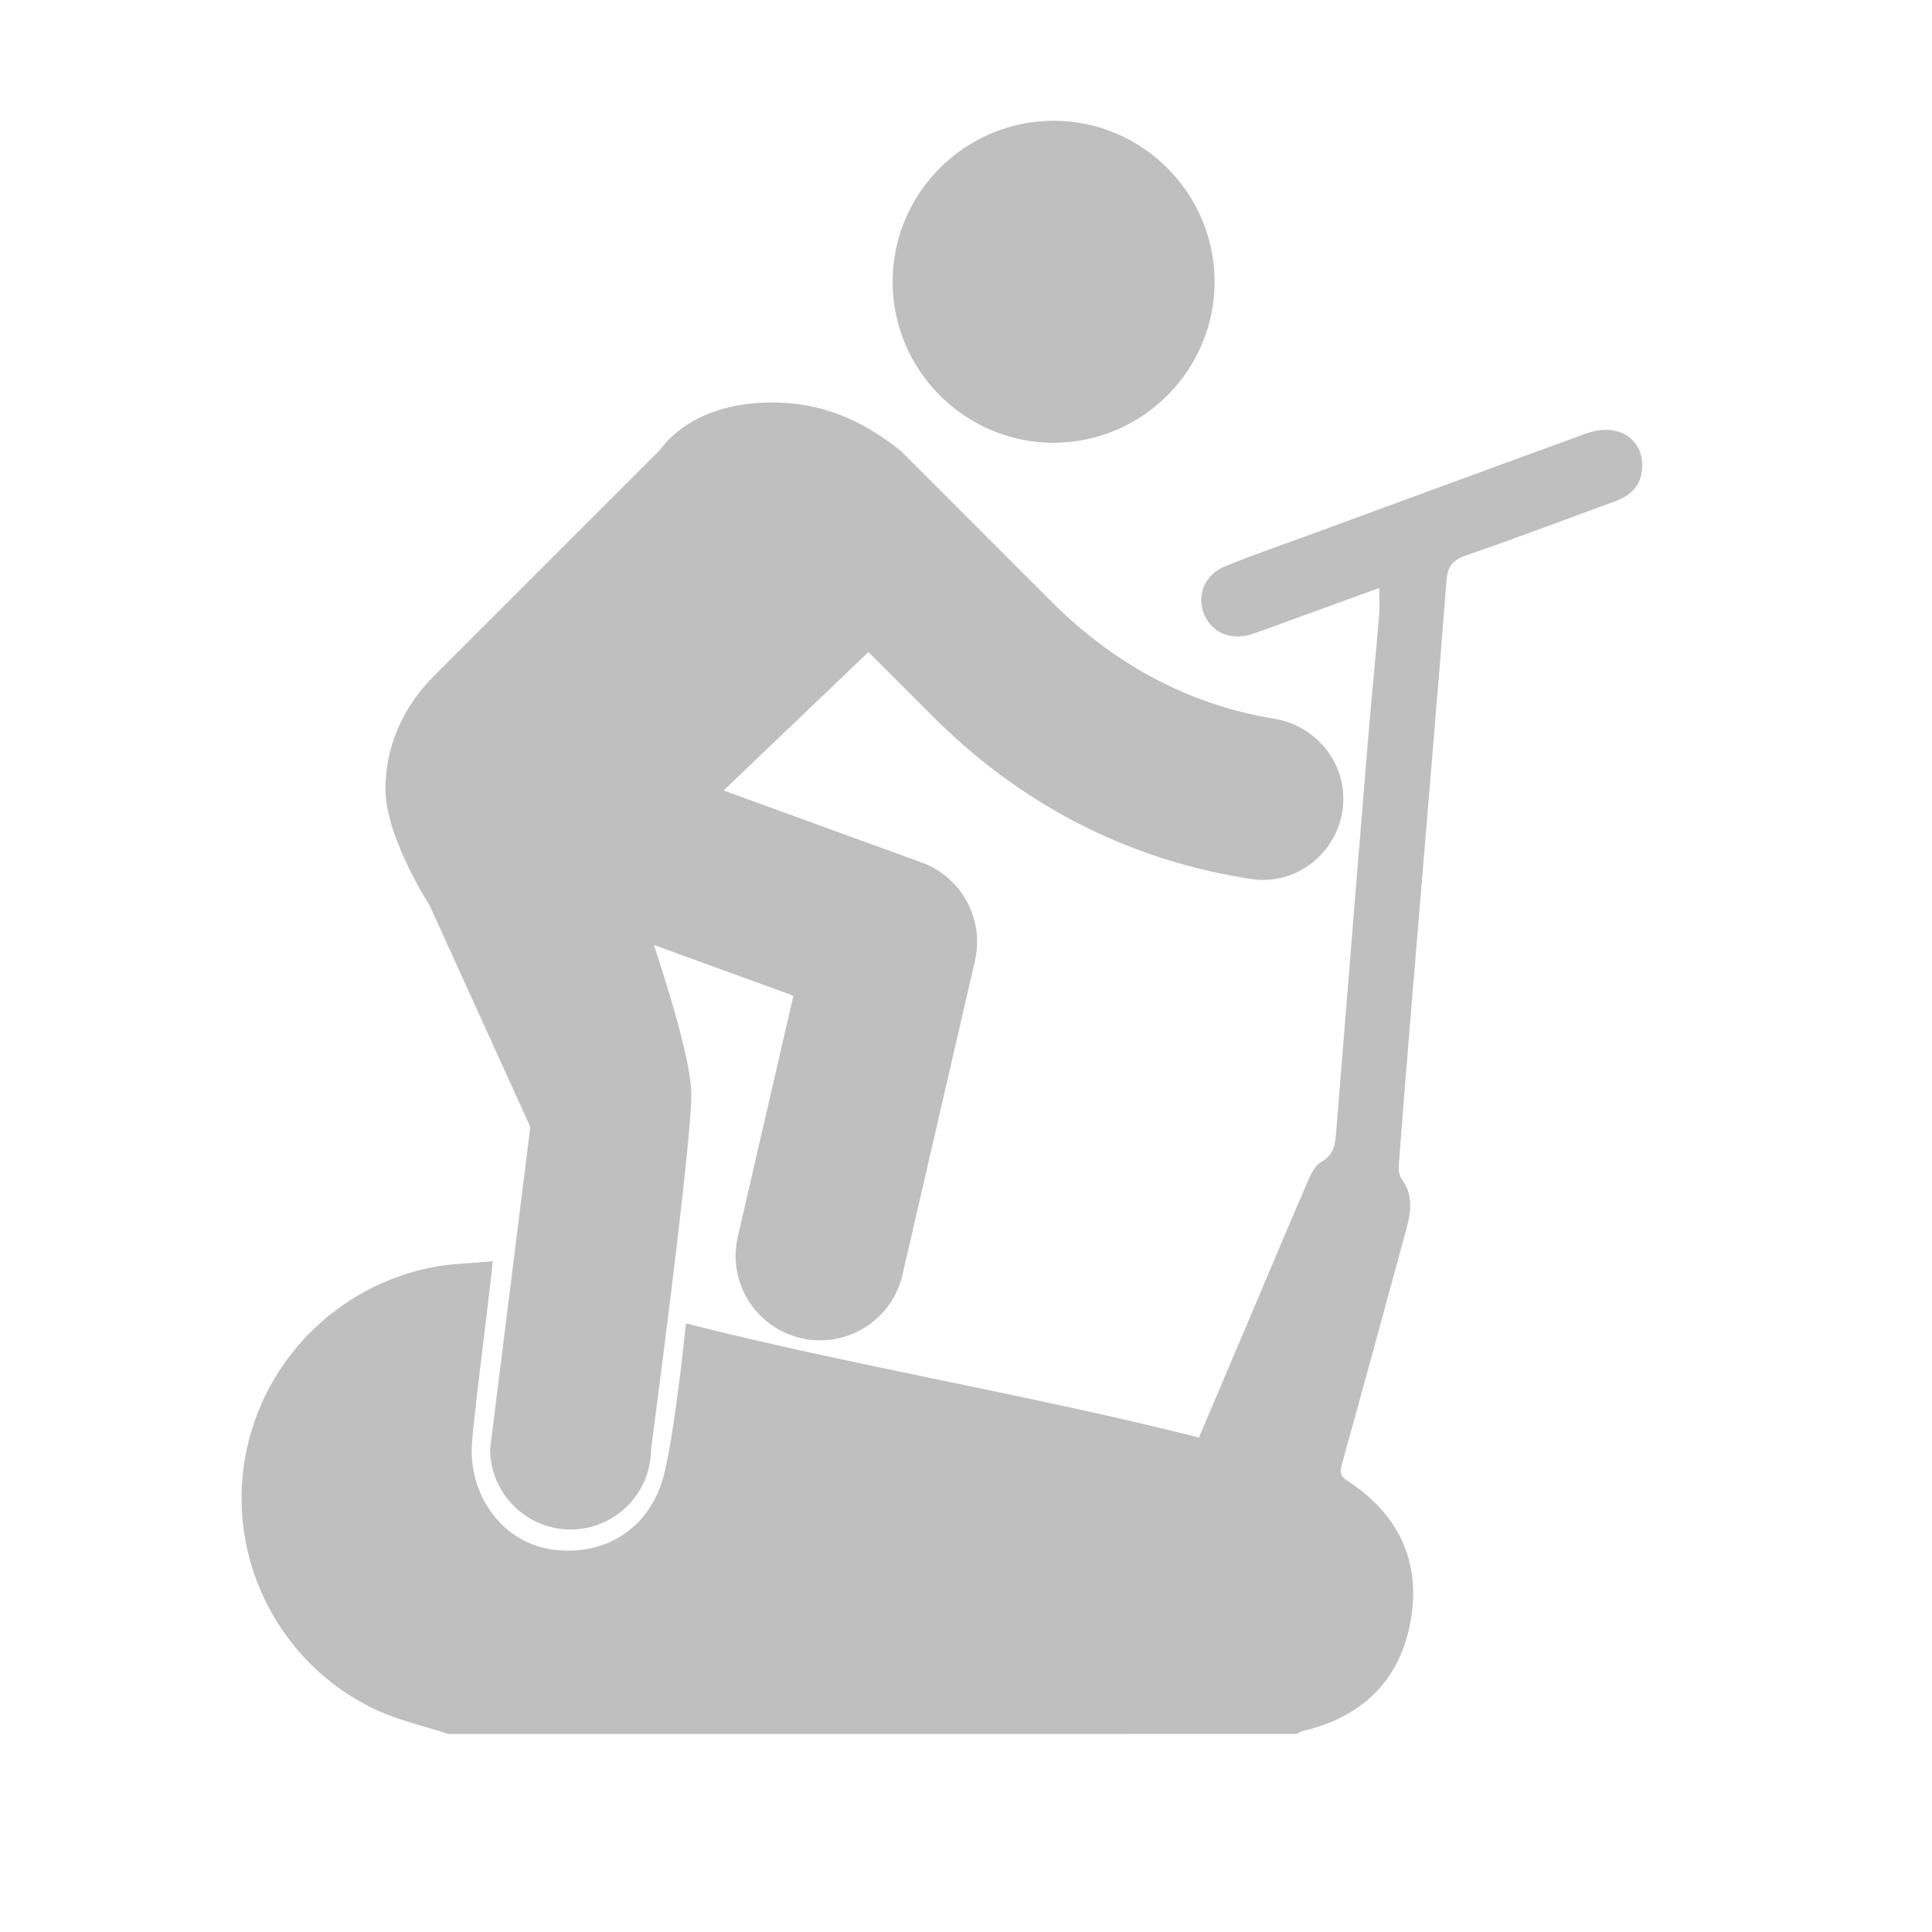 <svg width="40" height="40" viewBox="0 0 40 40" fill="none" xmlns="http://www.w3.org/2000/svg"
    data-custo="fill" class="icon icon--activityAerobic">
    <path fill-rule="evenodd" clip-rule="evenodd"
        d="M25.147 5.833C25.147 7.667 23.647 9.167 21.813 9.167C19.98 9.167 18.48 7.667 18.48 5.833C18.48 4 19.98 2.5 21.813 2.5C23.647 2.5 25.147 4 25.147 5.833ZM17.98 13.5L14.982 16.366L19.078 17.855C19.909 18.157 20.384 19.032 20.185 19.893L18.685 26.393C18.468 27.335 17.528 27.922 16.586 27.705C15.645 27.488 15.057 26.548 15.275 25.607L16.427 20.615L13.538 19.565C13.892 20.633 14.313 22.038 14.313 22.667C14.313 23.75 13.48 30 13.48 30C13.48 30.917 12.73 31.667 11.813 31.667C10.897 31.667 10.147 30.917 10.147 30L10.98 23.333L8.897 18.75C8.897 18.75 7.98 17.333 7.98 16.333C7.98 15.5 8.313 14.667 8.98 14L13.647 9.333C14.147 8.667 14.98 8.333 15.98 8.333C16.98 8.333 17.813 8.667 18.647 9.333L21.813 12.5C23.03 13.7 24.547 14.583 26.397 14.883C27.197 15.017 27.813 15.717 27.813 16.533C27.813 17.55 26.913 18.35 25.913 18.2C23.28 17.8 21.08 16.6 19.313 14.833L17.98 13.5ZM8.795 35.751C8.96 35.799 9.124 35.847 9.286 35.9C15.14 35.9 20.994 35.9 26.848 35.899C26.86 35.892 26.872 35.885 26.884 35.878C26.911 35.862 26.938 35.846 26.967 35.839C28.224 35.549 29.006 34.766 29.213 33.516C29.414 32.308 28.94 31.336 27.901 30.662C27.736 30.555 27.741 30.464 27.786 30.301C28.239 28.675 28.682 27.046 29.125 25.417C29.22 25.069 29.255 24.728 29.018 24.408C28.965 24.337 28.953 24.217 28.96 24.123C29.037 23.105 29.119 22.086 29.203 21.069C29.282 20.107 29.362 19.146 29.443 18.184C29.491 17.608 29.539 17.031 29.587 16.454C29.617 16.096 29.647 15.738 29.676 15.38C29.77 14.256 29.863 13.133 29.949 12.009C29.97 11.739 30.072 11.598 30.338 11.506C31.191 11.209 32.038 10.896 32.885 10.583C33.074 10.513 33.263 10.444 33.452 10.374C33.794 10.248 34.002 10.012 34.001 9.634C33.998 9.05 33.466 8.747 32.834 8.977C31.561 9.441 30.29 9.908 29.018 10.374C28.332 10.626 27.647 10.877 26.961 11.129C26.815 11.182 26.668 11.235 26.521 11.288C26.132 11.429 25.743 11.569 25.36 11.726C24.944 11.897 24.772 12.323 24.926 12.708C25.077 13.086 25.463 13.262 25.879 13.14C25.999 13.104 26.117 13.061 26.235 13.018C26.681 12.856 27.128 12.693 27.579 12.529C27.902 12.411 28.227 12.292 28.556 12.173C28.556 12.242 28.557 12.308 28.558 12.371C28.561 12.502 28.564 12.623 28.553 12.744C28.518 13.159 28.48 13.573 28.442 13.988C28.394 14.511 28.346 15.035 28.303 15.558C28.146 17.459 27.993 19.359 27.84 21.26C27.781 21.984 27.723 22.707 27.664 23.431L27.664 23.433C27.644 23.679 27.626 23.907 27.355 24.055C27.224 24.128 27.139 24.314 27.073 24.466C26.801 25.093 26.535 25.723 26.269 26.352C26.165 26.6 26.06 26.849 25.955 27.096C25.683 27.739 25.41 28.381 25.135 29.027C25.031 29.272 24.927 29.517 24.822 29.763C23.102 29.326 21.306 28.954 19.511 28.582C17.716 28.209 15.92 27.837 14.201 27.4C14.201 27.4 13.995 29.486 13.758 30.489C13.494 31.605 12.569 32.231 11.441 32.082C10.445 31.95 9.711 31.013 9.77 29.919C9.79 29.559 9.913 28.551 10.024 27.644C10.104 26.982 10.178 26.375 10.201 26.112C10.065 26.126 9.921 26.136 9.777 26.146C9.516 26.164 9.254 26.182 9.041 26.22C6.949 26.593 5.341 28.262 5.047 30.351C4.756 32.413 5.842 34.47 7.746 35.382C8.079 35.542 8.437 35.646 8.795 35.751Z"
        fill="#BFBFBF"></path>
</svg>